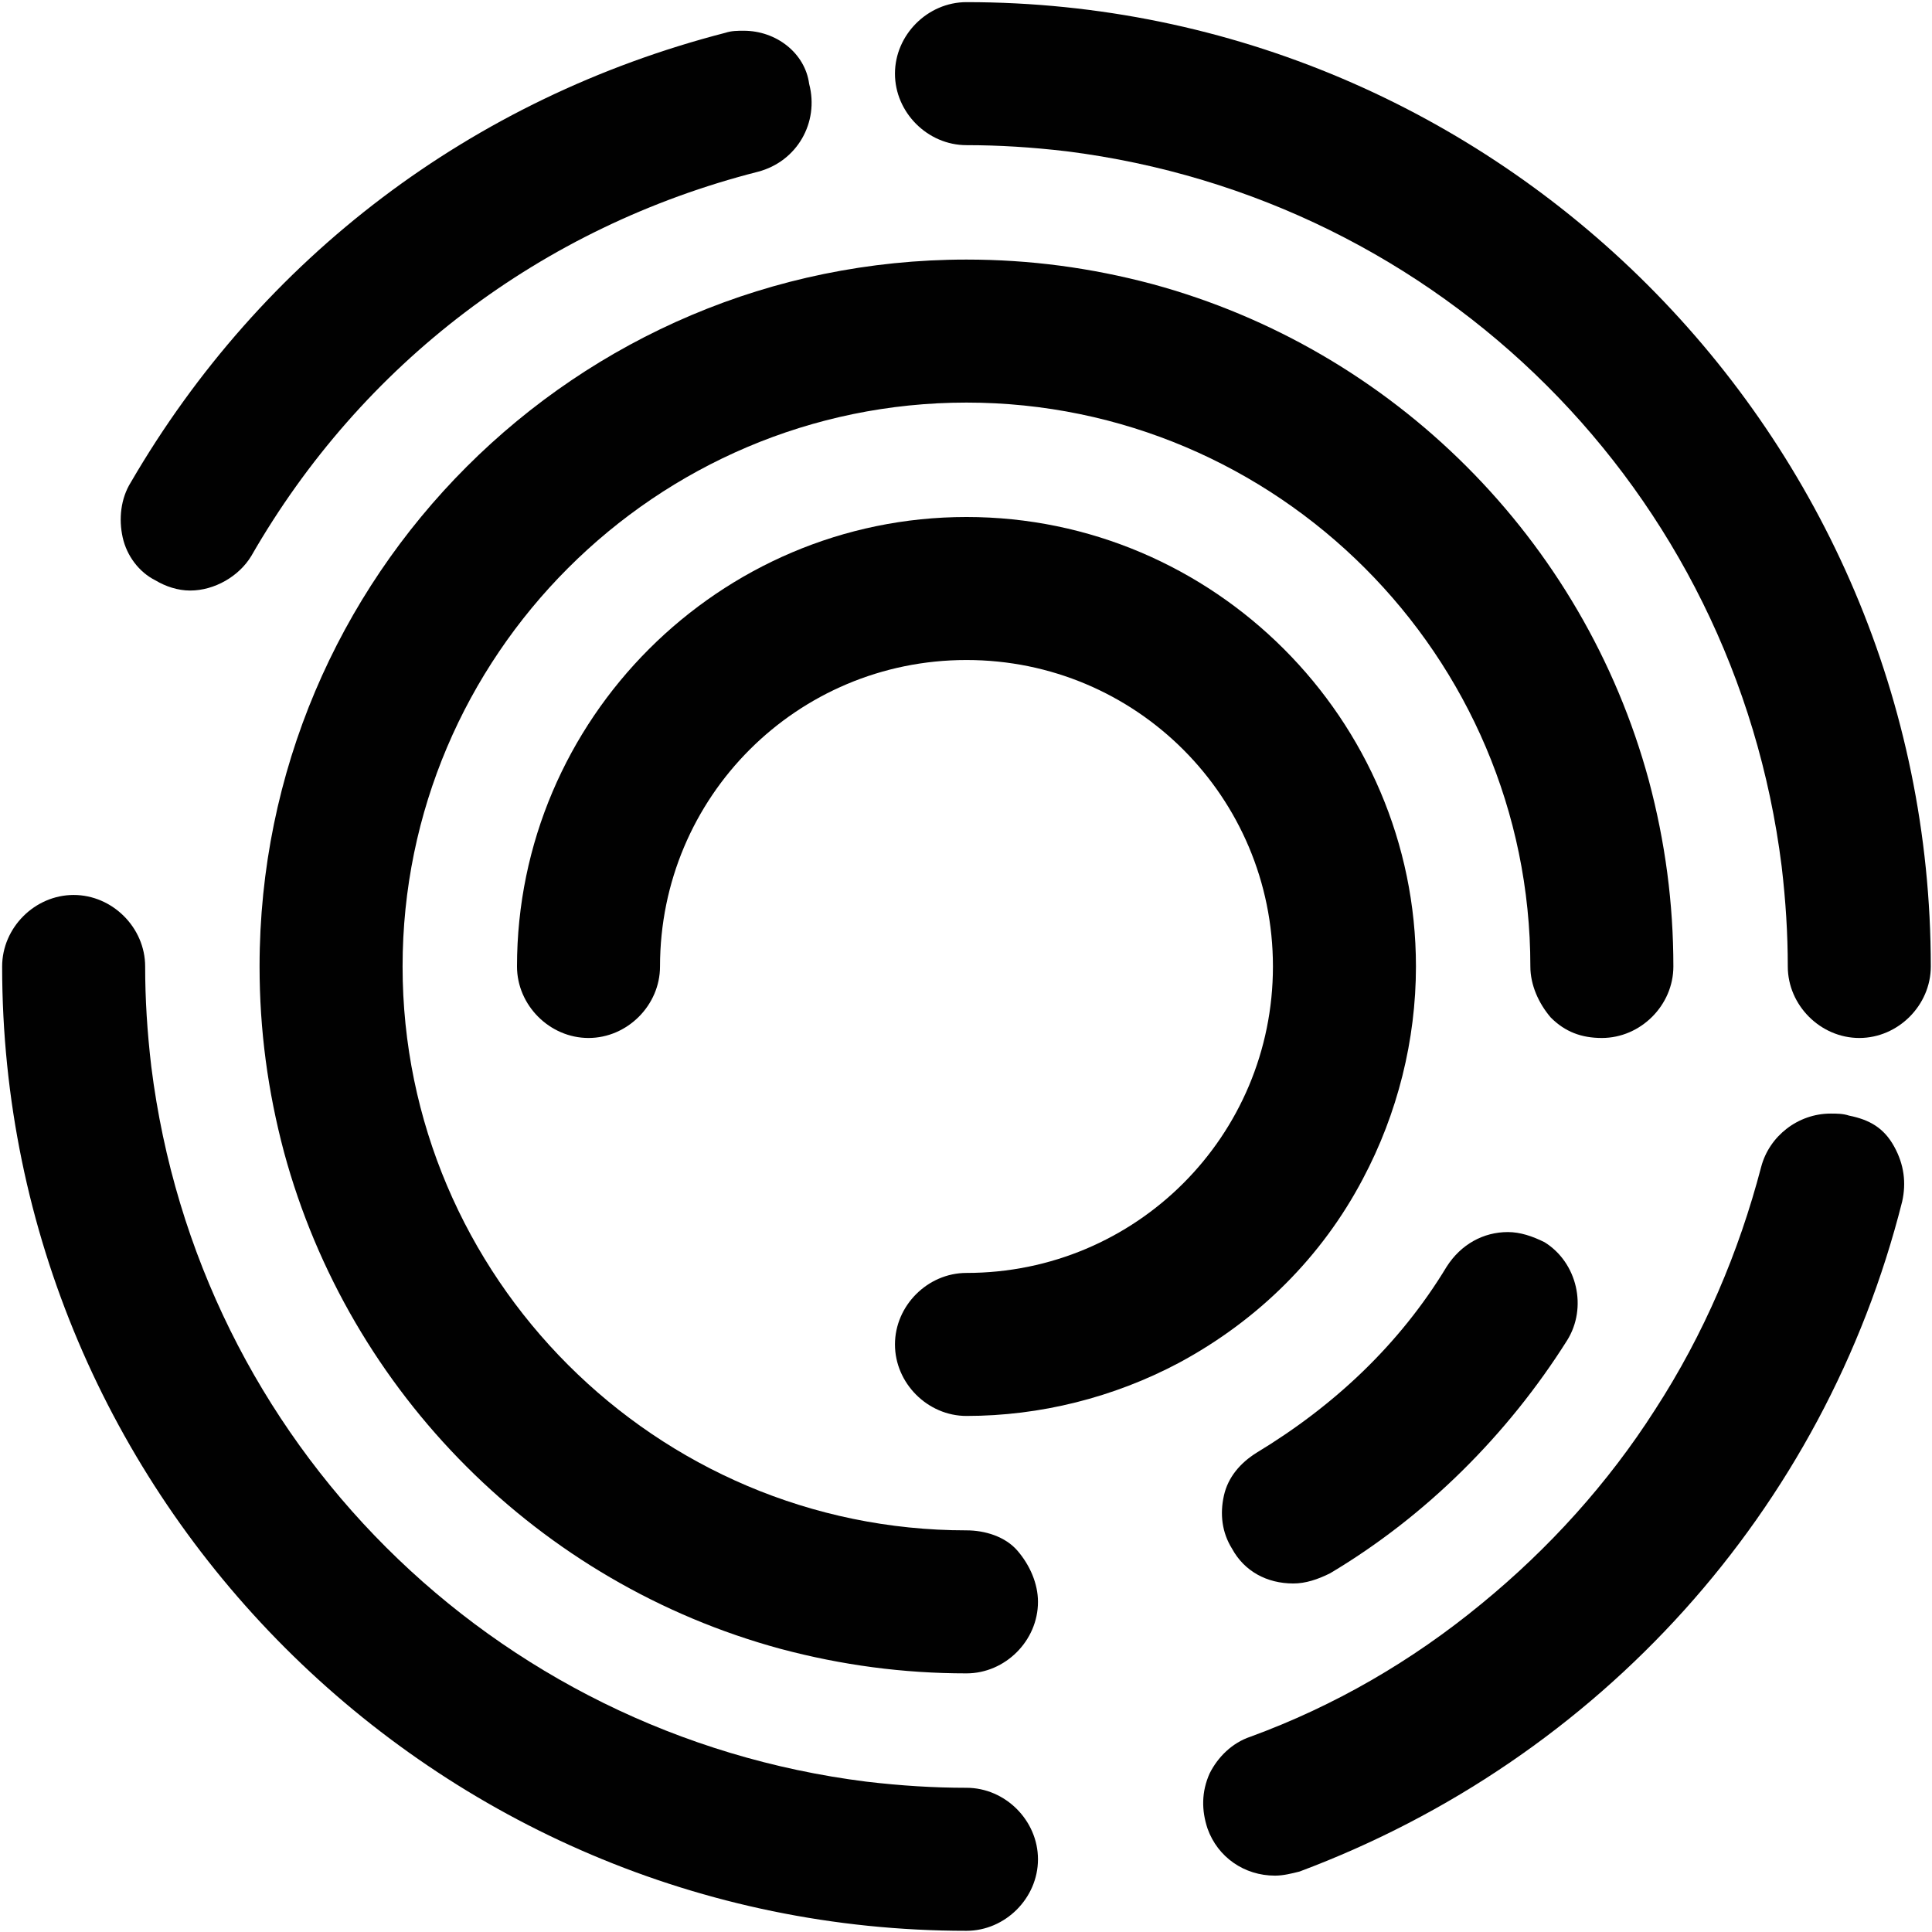 <?xml version="1.0" encoding="utf-8"?>
<!-- Generator: Adobe Illustrator 16.0.0, SVG Export Plug-In . SVG Version: 6.00 Build 0)  -->
<!DOCTYPE svg PUBLIC "-//W3C//DTD SVG 1.1//EN" "http://www.w3.org/Graphics/SVG/1.1/DTD/svg11.dtd">
<svg version="1.1" id="Layer_1" xmlns="http://www.w3.org/2000/svg" xmlns:xlink="http://www.w3.org/1999/xlink" x="0px" y="0px"
	 width="1024px" height="1024px" viewBox="0 0 1024 1024" enable-background="new 0 0 1024 1024" xml:space="preserve">
<g>
	<path fill="#010101" d="M512.25,947.564c-17.326,0-34.652-1.084-53.06-3.251C261.024,919.409,105.091,764.556,80.186,565.31
		c-2.166-18.408-3.249-35.733-3.249-53.06c0-20.574-17.326-37.9-37.901-37.9c-20.574,0-37.9,17.326-37.9,37.9
		c0,281.546,229.567,511.114,511.113,511.114c20.575,0,37.9-17.326,37.9-37.9S532.824,947.564,512.25,947.564z"/>
	<path fill="#010101" d="M512.25,811.122c-164.596,0-298.872-134.278-298.872-298.872c0-164.596,134.276-298.872,298.872-298.872
		c164.596,0,298.872,134.276,298.872,298.872c0,9.746,4.332,19.492,10.829,27.071c7.58,7.58,16.243,10.829,27.071,10.829
		c20.574,0,37.9-17.326,37.9-37.9c0-33.569-4.331-66.055-12.994-98.541C839.276,285.93,738.569,185.224,610.791,150.572
		c-32.486-8.663-64.975-12.994-98.542-12.994c-206.828,0-374.672,167.844-374.672,374.672c0,33.57,4.332,66.055,12.994,98.539
		c34.652,127.78,135.358,228.488,263.137,263.14c32.486,8.662,64.972,12.993,98.541,12.993c20.575,0,37.9-17.325,37.9-37.9
		c0-9.744-4.332-19.49-10.828-27.071C532.824,814.37,521.995,811.122,512.25,811.122z"/>
	<path fill="#010101" d="M394.217,16.297c-3.249,0-6.497,0-9.745,1.082C250.196,52.031,138.66,136.494,69.356,255.61
		c-5.415,8.663-6.497,19.492-4.331,29.237c2.165,9.745,8.663,18.409,17.326,22.74c5.415,3.249,11.912,5.415,18.409,5.415
		c12.995,0,25.989-7.581,32.485-18.41c58.476-101.789,153.768-174.341,268.552-203.578c20.574-5.415,32.486-25.989,27.071-46.563
		C426.703,28.208,411.542,16.297,394.217,16.297z"/>
	<path fill="#010101" d="M474.35,712.581c0,20.575,17.326,37.899,37.9,37.899c38.984,0,77.967-9.746,112.62-28.154
		c42.229-22.74,75.8-56.307,97.454-97.456c18.409-34.652,28.155-73.635,28.155-112.619c0-131.027-107.204-238.231-238.23-238.231
		c-131.027,0-238.23,107.203-238.23,238.229c0,20.574,17.326,37.9,37.901,37.9c20.575,0,37.901-17.326,37.901-37.9
		c0-89.878,72.552-162.43,162.43-162.43c89.878,0,162.43,72.552,162.43,162.43s-72.552,162.43-162.43,162.43
		C491.675,674.68,474.35,692.006,474.35,712.581z"/>
	<path fill="#010101" d="M685.509,839.277c6.497,0,12.993-2.169,19.49-5.418c50.898-30.319,94.21-73.632,125.613-123.445
		c10.828-17.327,5.417-41.149-11.908-51.979c-6.497-3.249-12.998-5.415-19.495-5.415c-12.994,0-24.904,6.498-32.483,18.407
		c-24.906,41.148-59.558,73.636-100.706,98.542c-8.664,5.413-15.162,12.994-17.326,22.739c-2.168,9.745-1.083,19.495,4.328,28.154
		C659.521,832.779,671.432,839.277,685.509,839.277z"/>
	<path fill="#010101" d="M512.25,1.136c-20.574,0-37.9,17.326-37.9,37.901c0,20.574,17.326,37.9,37.9,37.9
		c17.326,0,34.652,1.083,53.061,3.249c198.165,24.906,354.099,179.755,379.003,379.004c2.167,18.408,3.249,35.734,3.249,53.06
		c0,20.574,17.327,37.9,37.901,37.9s37.9-17.326,37.9-37.9C1023.364,230.704,793.796,1.136,512.25,1.136z"/>
	<path fill="#010101" d="M980.049,591.299c-3.249-1.081-6.498-1.081-9.746-1.081c-17.326,0-32.486,11.91-36.817,28.155
		c-11.911,45.479-30.323,88.795-56.309,128.859c-24.906,38.983-56.311,73.636-92.047,102.875
		c-36.816,30.32-77.964,54.143-122.36,70.384c-9.75,3.248-17.326,10.828-21.658,19.494c-4.332,9.746-4.332,19.49-1.084,29.235
		c5.418,15.16,19.495,24.905,35.735,24.905c4.332,0,8.662-1.082,12.994-2.165c159.182-59.559,278.298-191.668,319.446-355.182
		c2.164-9.745,1.084-19.492-4.332-29.236C998.457,597.797,990.877,593.465,980.049,591.299z"/>
</g>
</svg>
